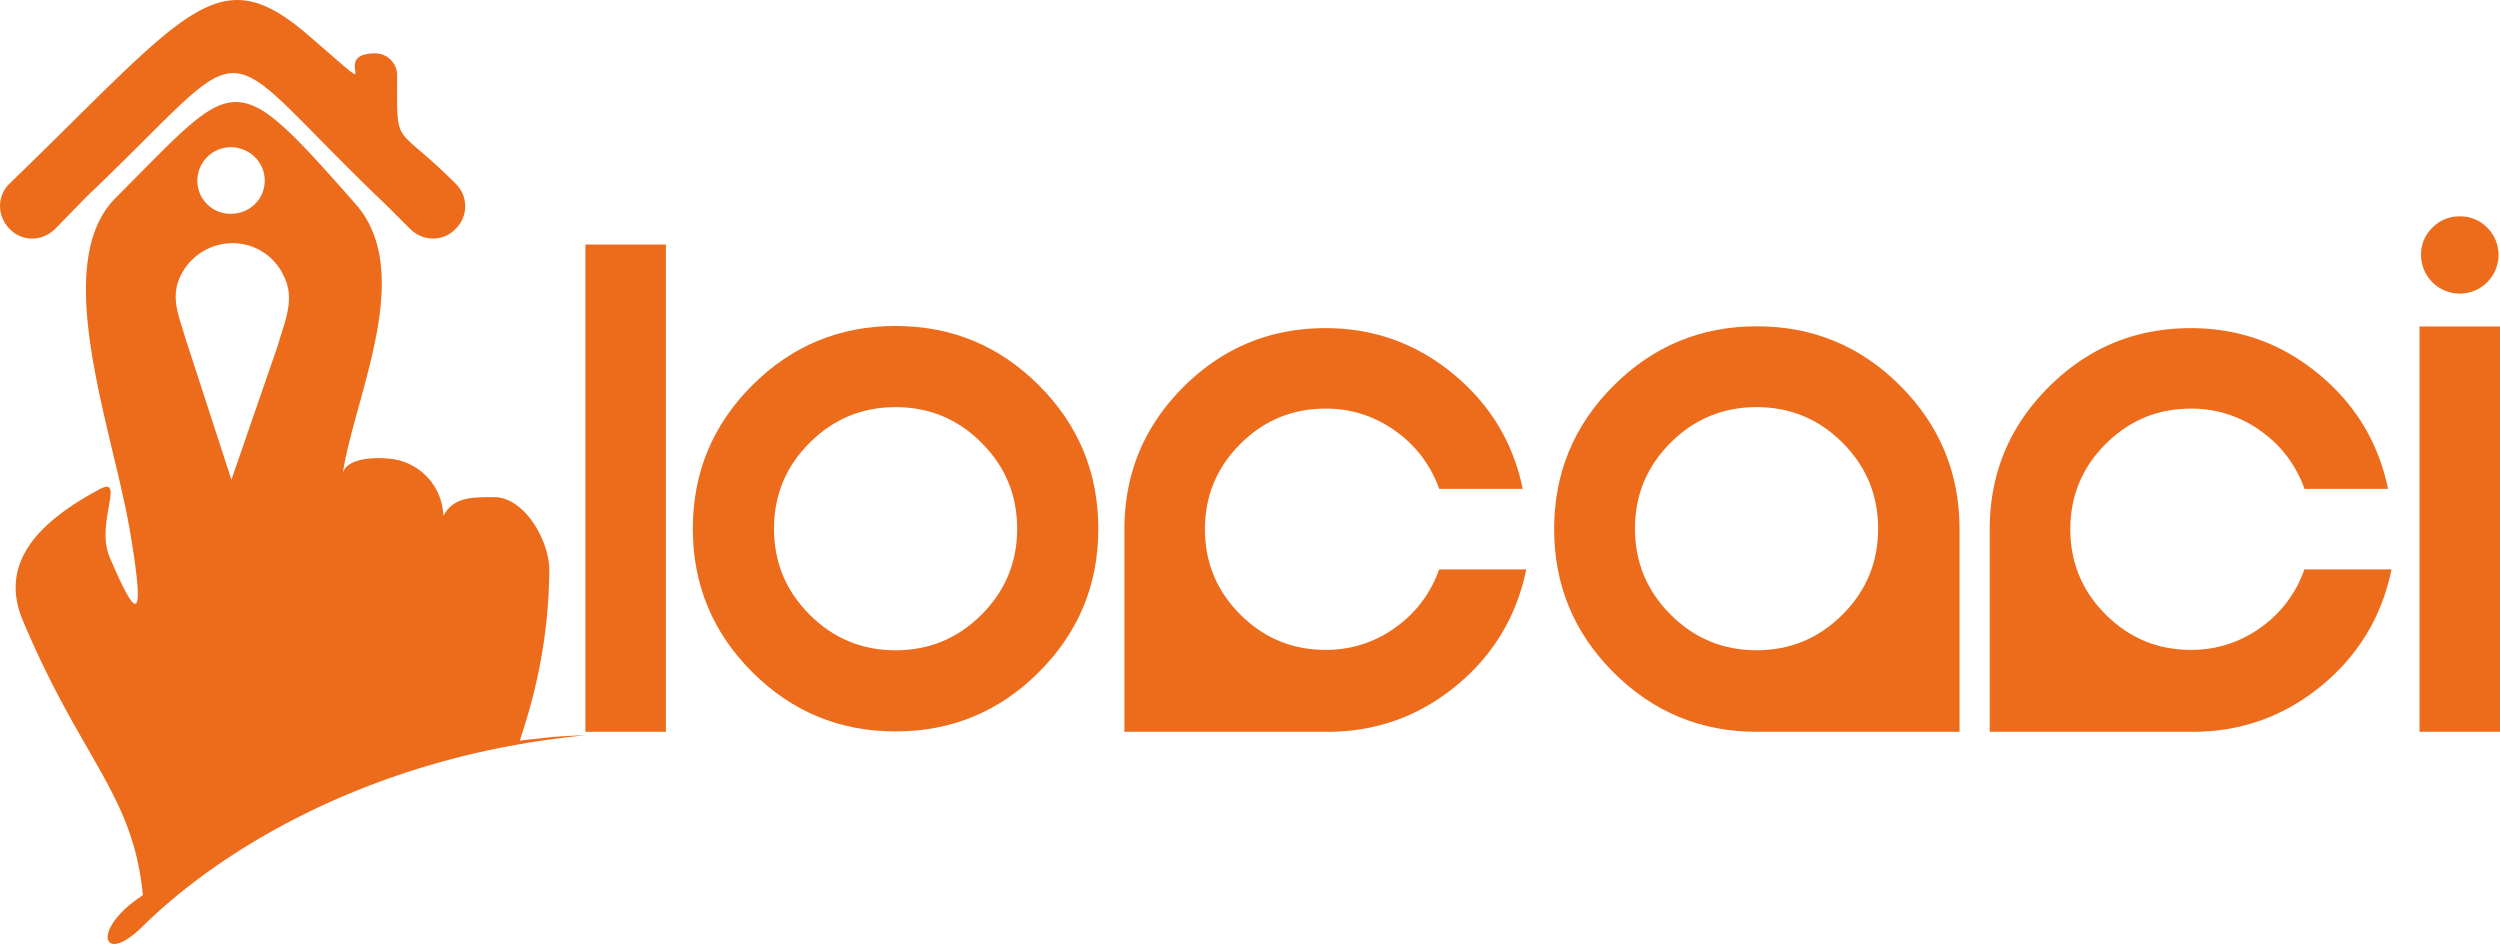 <svg xmlns="http://www.w3.org/2000/svg" viewBox="0 0 1739.26 656.72">
    <defs>
        <style>
            .cls-1,
            .cls-2 {
                fill: #ed6c1b;
            }

            .cls-1 {
                fill-rule: evenodd;
            }
        </style>
    </defs>
    <title>Fichier 5logo</title>
    <g id="Calque_2" data-name="Calque 2">
        <g id="Calque_1-2" data-name="Calque 1">
            <path class="cls-1"
                d="M99.4,622.75c-6.84-70.53-42.66-93.7-83.73-191.58-15.79-38.45,9-66.85,53.18-90.56,18.94-10.51-2.61,23.19,7.38,46.85C94.15,429.58,102,438,90.42,369.57,78.33,298,34.19,184,80.44,137.68c85.26-85.34,80.38-93.9,166.91,4.22,42.27,47.93-1,134.1-9,188.2C239.93,319.42,257.9,318,269.45,319h0a41.2,41.2,0,0,1,39,40c6.84-13.15,19.52-13.15,35.29-13.15h0c21.07,0,38.42,30,38.42,51-.48,47.39-9.5,85.27-20.55,118.46,7.41-1.06,15.28-1.6,22.68-2.63,8.42-.53,15.76-1.07,23.13-1.07-7.37.54-15.24,1.6-23.13,2.64C250,532.23,151.52,592.76,98.86,644.85c-26.86,26.36-34.76,3.71-4.71-18.4Zm61.6-289,32.12-92.92c4.74-16.84,12.62-32.63,4.21-49a39,39,0,0,0-35.81-22.63A40.21,40.21,0,0,0,124.67,194c-5.78,14.21,0,26.31,4.22,41.05ZM276.3,52.4A15.3,15.3,0,0,0,261,37.12c-34.71,0,13.18,39-45.29-11.56-64.19-56-83.89-19-209,102.12-8.93,8.41-8.93,22.64,0,31.58,8.45,8.93,22.66,8.93,31.62,0l22.12-22.65c122.69-116.84,82.65-113.7,208,5.81l16.87,16.84c9,8.93,23.16,8.93,31.58,0a21.86,21.86,0,0,0,0-31.58C273.69,84.49,276.3,104.51,276.3,52.4Zm-115.82,50a23.38,23.38,0,0,0-23.19,23.17,23,23,0,0,0,23.19,23.16c13.17,0,23.69-10,23.69-23.16,0-12.64-10.52-23.17-23.69-23.17Z" />
            <path class="cls-2" d="M407.26,170.12h56v339h-56Z" />
            <path class="cls-2"
                d="M623.06,226.78q58.41,0,99.73,41.31t41.31,99.73q0,58.43-41.31,99.73t-99.73,41.31q-58.42,0-99.74-41.31T482,367.82q0-58.43,41.31-99.73T623.06,226.78Zm0,225.63q35,0,59.8-24.79t24.78-59.8q0-35-24.78-59.8t-59.8-24.79q-35,0-59.8,24.79t-24.79,59.8q0,35,24.79,59.8T623.06,452.41Z" />
            <path class="cls-2"
                d="M922.16,452.12a81.57,81.57,0,0,0,49-15.81,82.68,82.68,0,0,0,30.05-40.19h60.62q-10,48.83-48.43,80.71-39.18,32.3-90,32.29H782.26V368.21q0-57.94,41-98.92t98.92-41q50.34,0,89,32,38.24,31.62,48.19,79.81h-58.14a82.78,82.78,0,0,0-30.05-40,81.57,81.57,0,0,0-49-15.81q-34.73,0-59.31,24.59t-24.59,59.31q0,34.74,24.59,59.32T922.16,452.12Z" />
            <path class="cls-2"
                d="M1222.22,227q58.42,0,99.73,41.31t41.31,99.73V509.12h-141q-58.42,0-99.73-41.31t-41.31-99.74q0-58.41,41.31-99.73T1222.22,227Zm-84.76,140.79q0,35,24.78,59.8t59.8,24.79q35,0,59.8-24.79t24.79-59.8q0-35-24.79-59.8T1222,283.23q-35,0-59.8,24.79T1137.46,367.82Z" />
            <path class="cls-2"
                d="M1524.16,452.12a81.57,81.57,0,0,0,49-15.81,82.62,82.62,0,0,0,30-40.19h60.62q-10,48.83-48.43,80.71-39.18,32.3-90,32.29H1384.26V368.21q0-57.94,41-98.92t98.92-41q50.34,0,89,32,38.23,31.62,48.19,79.81h-58.14a82.72,82.72,0,0,0-30-40,81.57,81.57,0,0,0-49-15.81q-34.73,0-59.31,24.59t-24.59,59.31q0,34.74,24.59,59.32T1524.16,452.12Z" />
            <path class="cls-2" d="M1683.26,227.12h56v282h-56Z" />
            <path class="cls-2"
                d="M1711.34,150.53a26.09,26.09,0,0,1,19,7.81,26.8,26.8,0,0,1,0,38,26.93,26.93,0,0,1-46-19,25.66,25.66,0,0,1,7.89-18.95A26.1,26.1,0,0,1,1711.34,150.53Z" />
        </g>
    </g>
</svg>